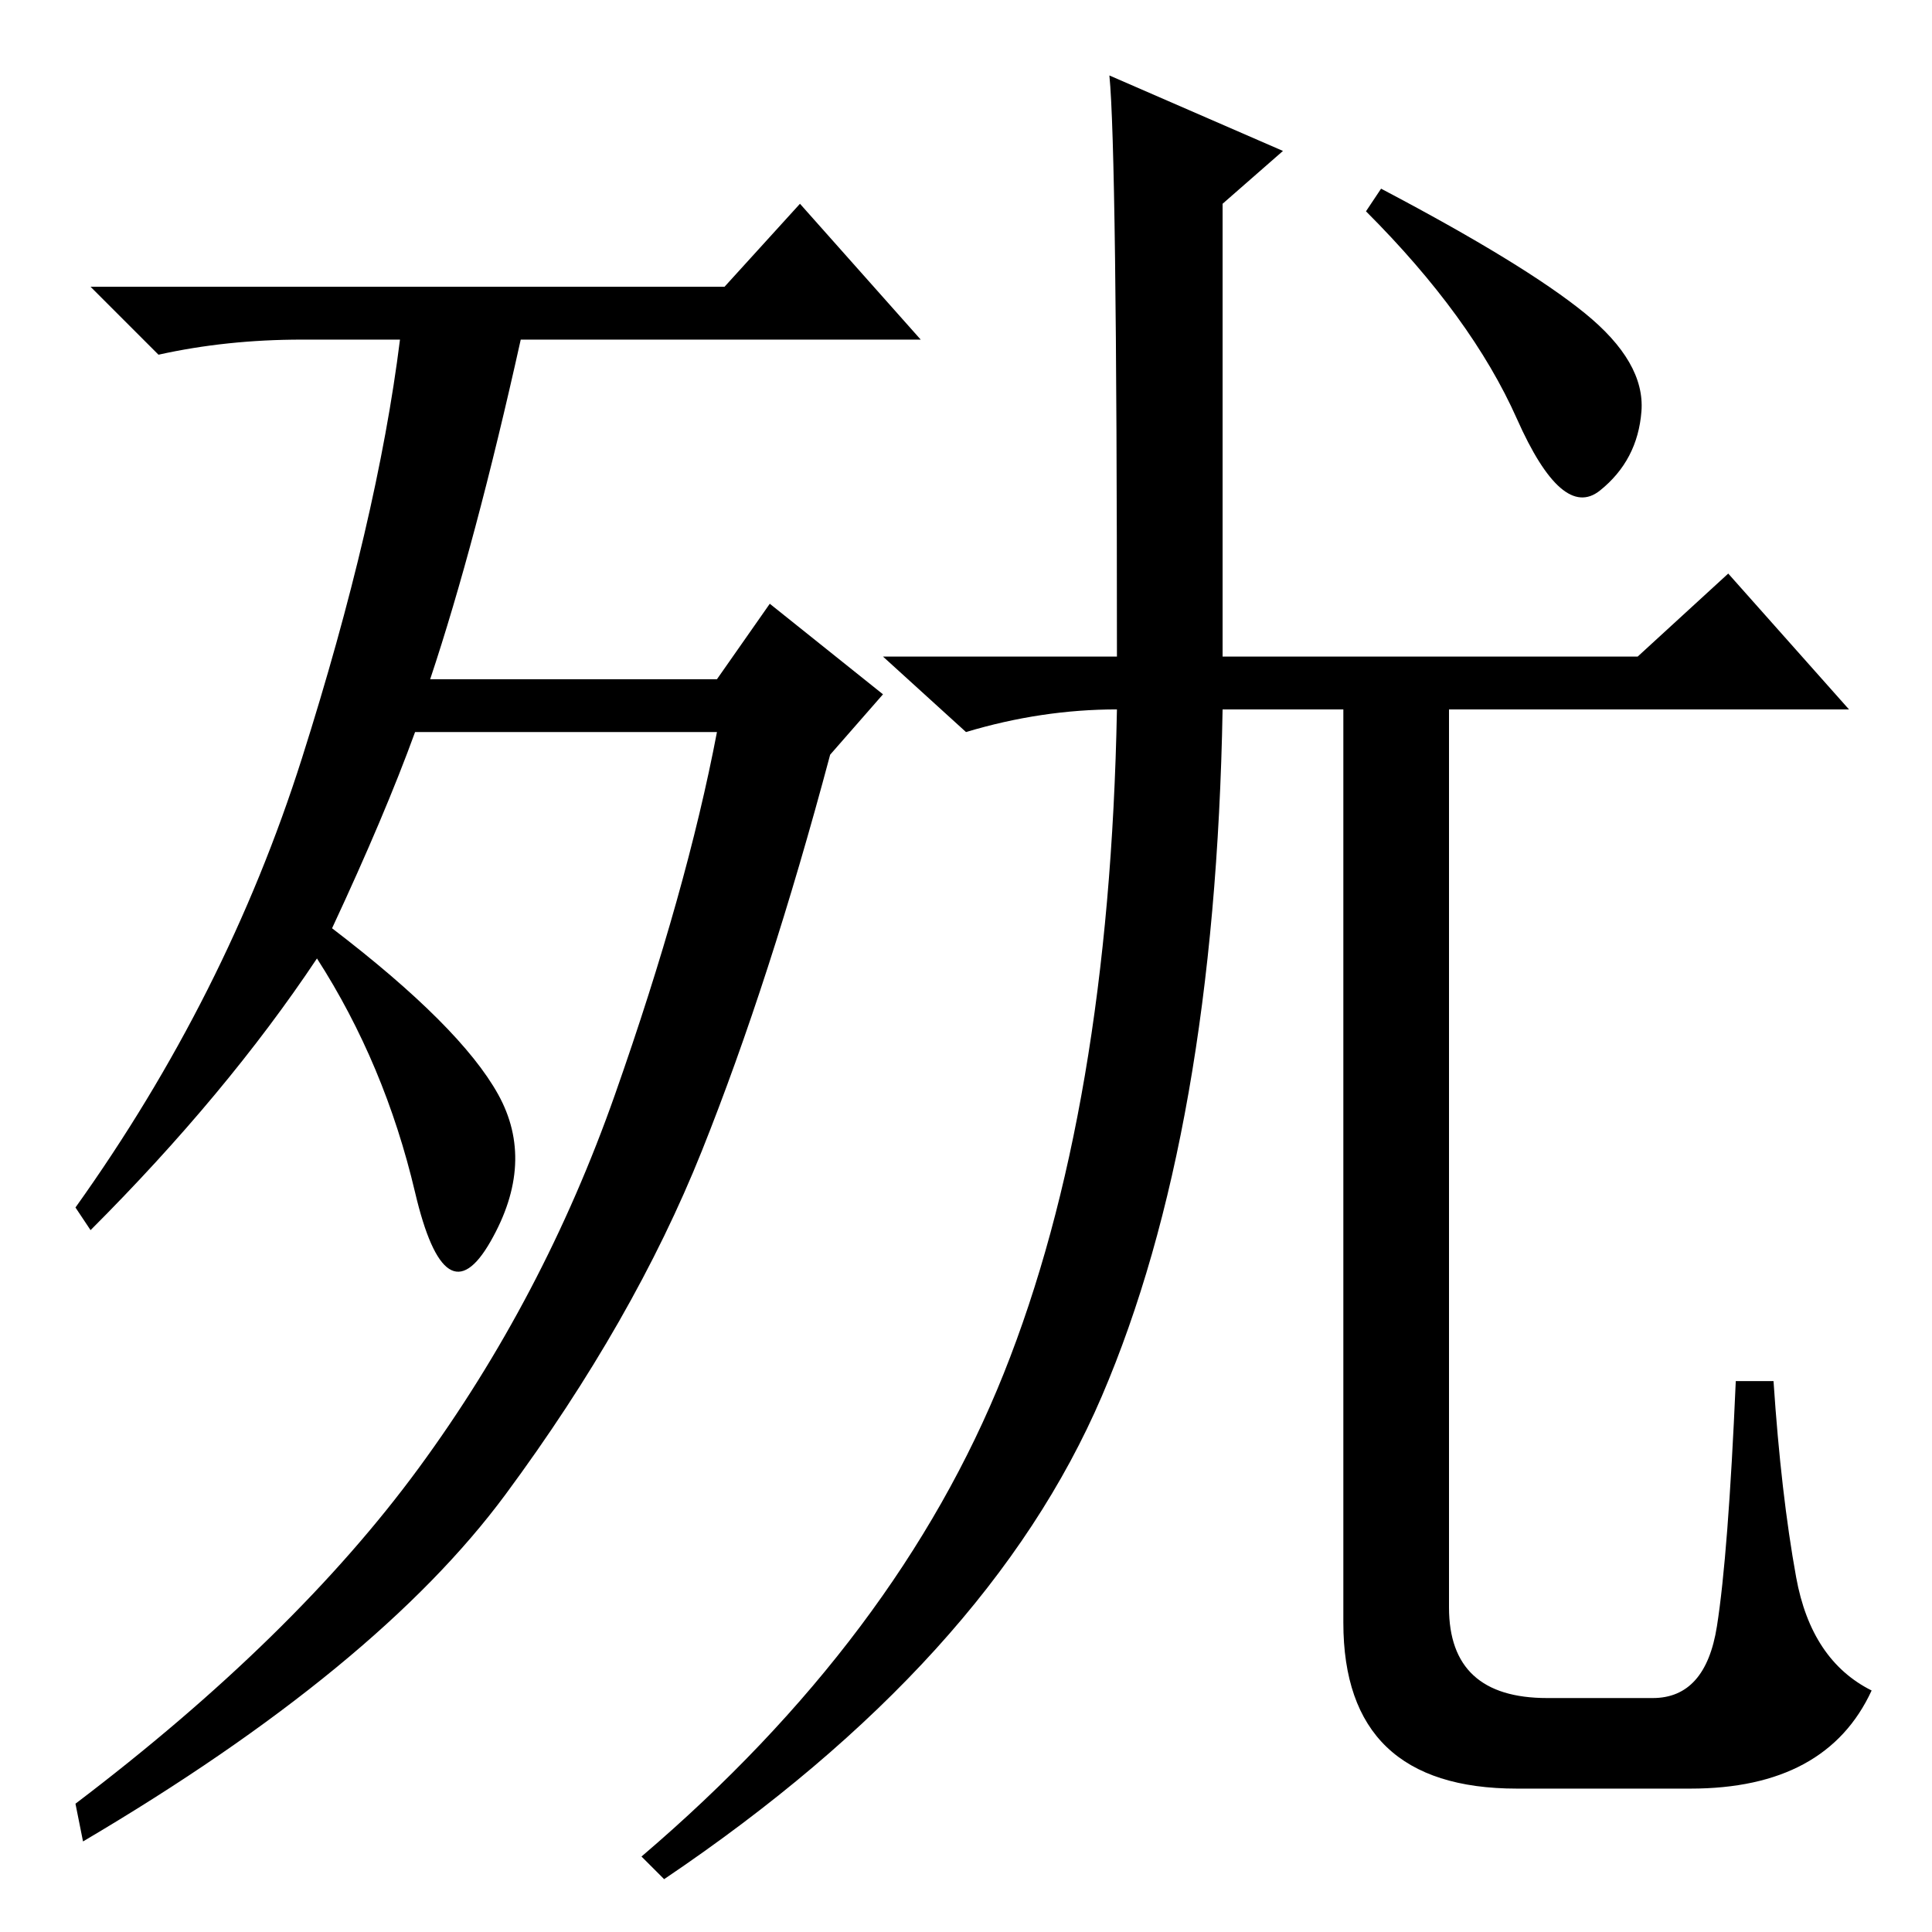 <?xml version="1.0" standalone="no"?>
<!DOCTYPE svg PUBLIC "-//W3C//DTD SVG 1.1//EN" "http://www.w3.org/Graphics/SVG/1.1/DTD/svg11.dtd" >
<svg xmlns="http://www.w3.org/2000/svg" xmlns:xlink="http://www.w3.org/1999/xlink" version="1.1" viewBox="0 -36 256 256">
  <g transform="matrix(1 0 0 -1 0 220)">
   <path fill="currentColor"
d="M44 133q17 -13 22 -22t-1 -19.5t-10 6.5t-13 31q-12 -18 -30 -36l-2 3q20 28 30 59.5t13 55.5h-13q-10 0 -19 -2l-9 9h84l10 11l16 -18h-53q-6 -27 -12 -45h38l7 10l15 -12l-7 -8q-8 -30 -17 -52.5t-26 -45.5t-56 -46l-1 5q29 22 45.5 44.5t26 49.5t13.5 48h-40
q-4 -11 -11 -26zM224 19h-23q-23 0 -23 22v121h-16q-1 -56 -16 -91t-58 -64l-3 3q34 29 48 64t15 88q-10 0 -20 -3l-11 10h31q0 67 -1 77l23 -10l-8 -7v-60h55l12 11l16 -18h-53v-119q0 -12 13 -12h14q7 0 8.5 9.5t2.5 32.5h5q1 -15 3 -26t10 -15q-6 -13 -24 -13zM210 214.5
q8 -6.5 7.5 -13t-5.5 -10.5t-11 9.5t-20 27.5l2 3q19 -10 27 -16.5z" />
  </g>

</svg>
